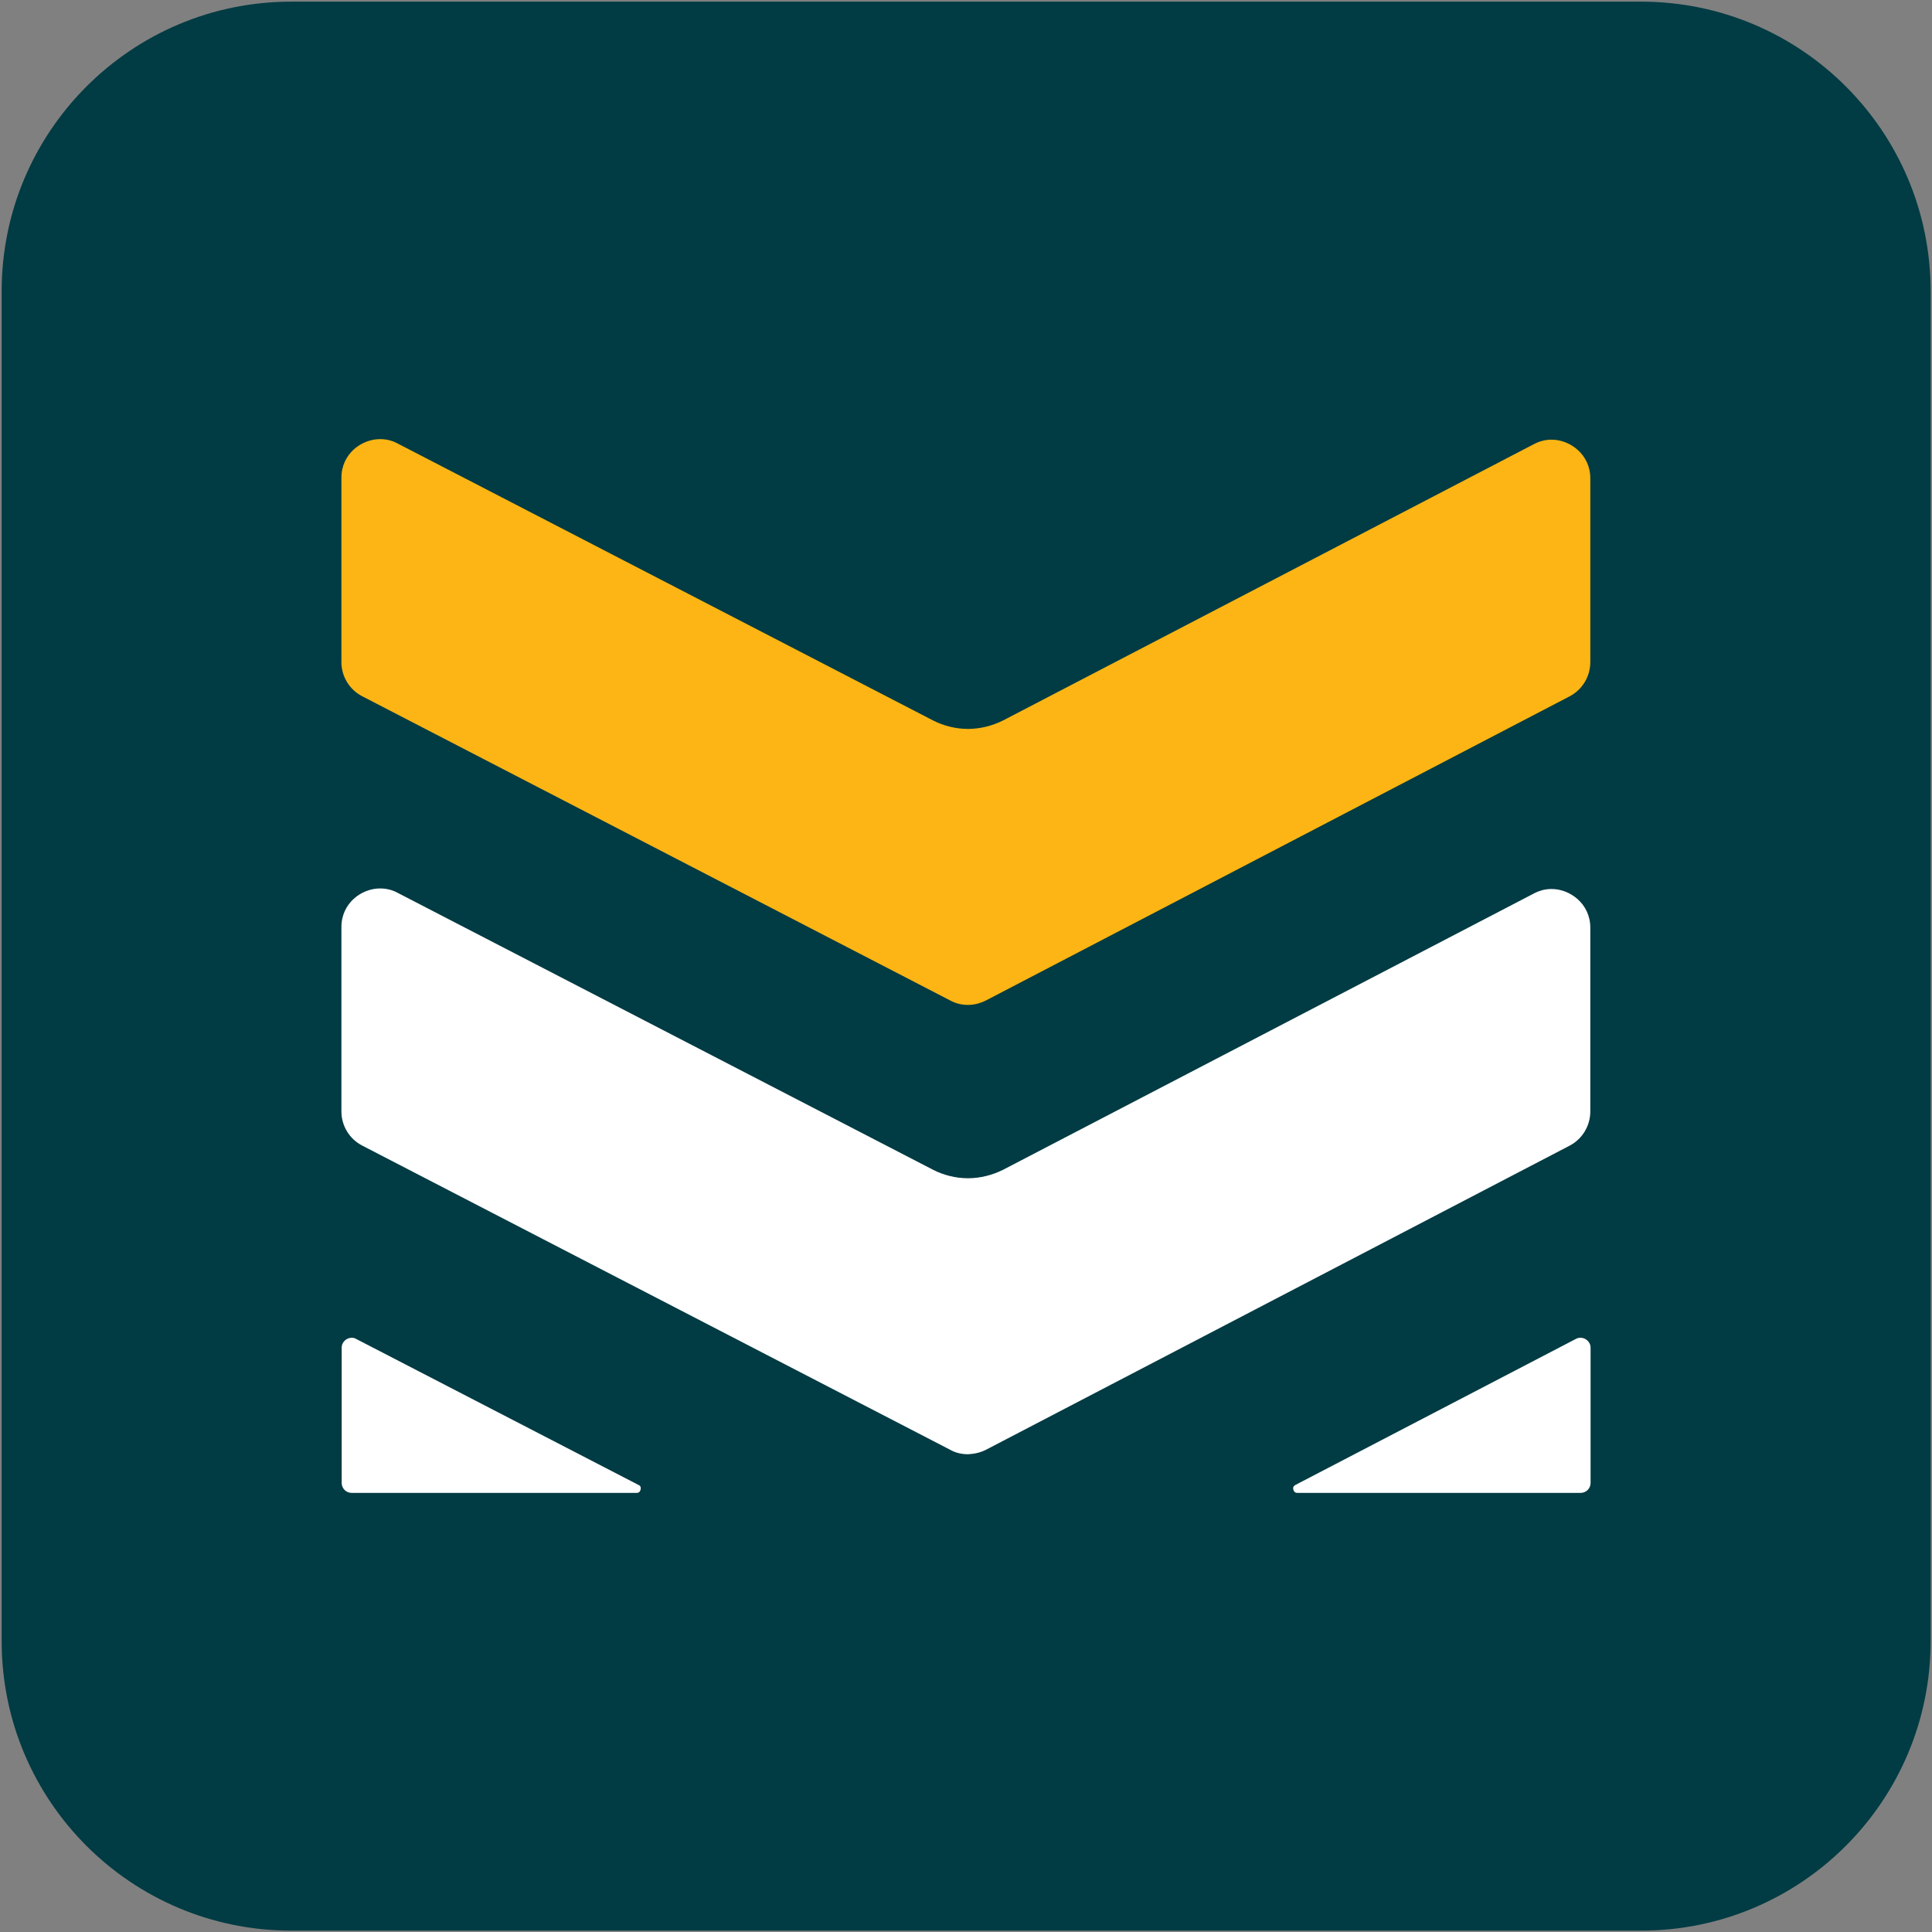 <?xml version="1.0" encoding="utf-8"?>
<!-- Generator: Adobe Illustrator 27.0.0, SVG Export Plug-In . SVG Version: 6.00 Build 0)  -->
<svg version="1.1" id="Layer_1" xmlns="http://www.w3.org/2000/svg" xmlns:xlink="http://www.w3.org/1999/xlink" x="0px" y="0px"
	 viewBox="0 0 700 700" style="enable-background:new 0 0 700 700;" xml:space="preserve">
<rect x="0" y="0" width="700" height="700" fill="#808080" stroke="none"/>
<style type="text/css">
	.st0{fill:#013B43;}
	.st1{fill:#FCB514;}
	.st2{fill:#FFFFFF;}
</style>
<g>
	<path class="st0" d="M105.5,0.6h489.1c57.9,0,104.9,46.9,104.9,104.9v489.1c0,57.9-46.9,104.9-104.9,104.9H105.5
		c-57.9,0-104.9-46.9-104.9-104.9V105.5C0.6,47.6,47.6,0.6,105.5,0.6z"/>
	<path class="st1" d="M350.7,364.1c-2.2,0-4.4-0.5-6.4-1.6l-213-110.2c-4.7-2.4-7.6-7.2-7.6-12.4l0-66.8c0-8.7,7.3-14,14-14
		c2.2,0,4.4,0.5,6.4,1.6L338,261c3.9,2,8.3,3.1,12.7,3.1c4.4,0,8.8-1.1,12.8-3.1l192.3-100.1c2.1-1.1,4.2-1.6,6.4-1.6
		c6.7,0,14,5.4,14,14v66.6c0,5.2-2.9,10-7.5,12.4L357.2,362.5C355.2,363.5,353,364.1,350.7,364.1L350.7,364.1z"/>
	<path class="st2" d="M350.7,526.9c-2.2,0-4.5-0.5-6.4-1.6l-213-110.2c-4.7-2.4-7.6-7.2-7.6-12.4l0-66.8c0-8.7,7.3-14,14-14
		c2.2,0,4.4,0.5,6.4,1.6L338,423.8c3.9,2,8.3,3.1,12.7,3.1c4.4,0,8.8-1.1,12.8-3.1l192.3-100.1c2.1-1.1,4.2-1.6,6.4-1.6
		c6.7,0,14,5.4,14,14v66.6c0,5.2-2.9,10-7.5,12.4L357.2,525.3C355.2,526.3,353,526.8,350.7,526.9L350.7,526.9z"/>
	<g>
		<path class="st2" d="M127.4,540.9c-2,0-3.6-1.6-3.6-3.6v-49c0-2.2,1.9-3.6,3.6-3.6c0.6,0,1.1,0.1,1.6,0.4L231.3,538
			c0.3,0.1,1.1,0.5,0.8,1.7c-0.3,1.2-1.1,1.2-1.5,1.2L127.4,540.9L127.4,540.9z"/>
		<path class="st2" d="M470.1,540.9c-0.3,0-1.2,0-1.5-1.2c-0.3-1.2,0.5-1.5,0.8-1.7L571,485.1c0.5-0.3,1.1-0.4,1.7-0.4
			c1.7,0,3.6,1.4,3.6,3.6v49c0,2-1.6,3.6-3.6,3.6H470.1L470.1,540.9z"/>
	</g>
</g>
</svg>
